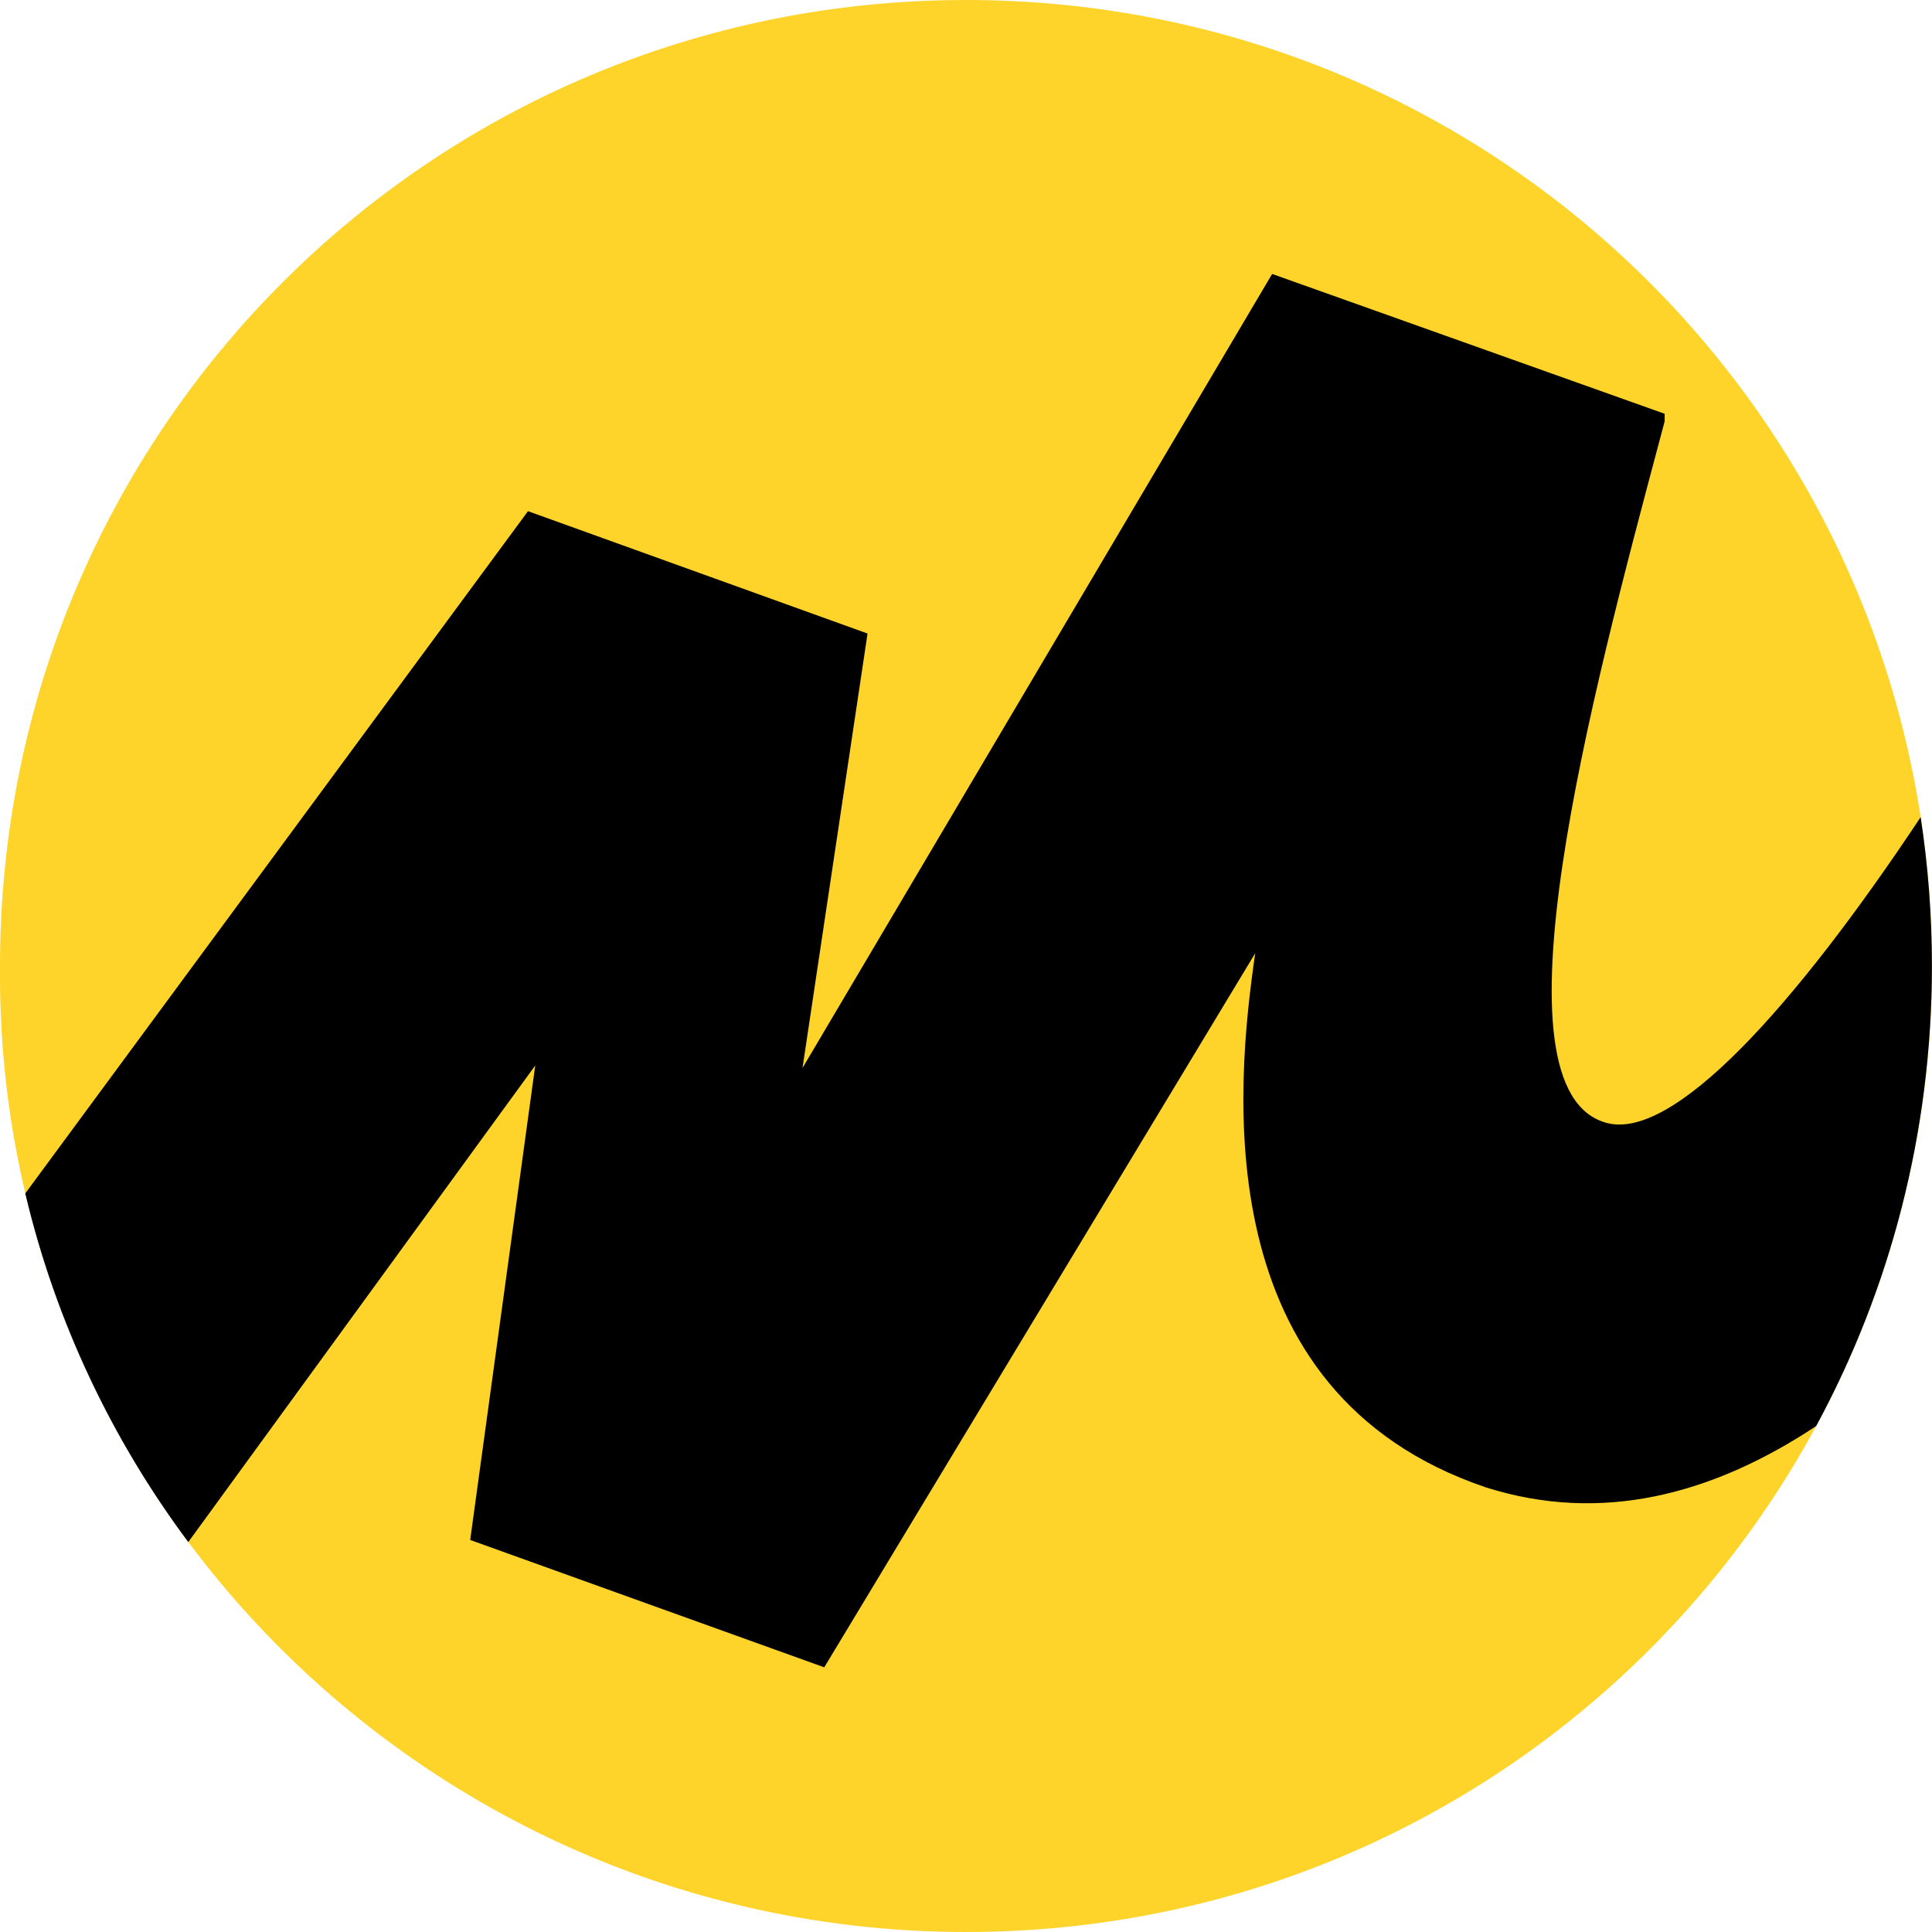<svg width="24" height="24" viewBox="0 0 24 24" fill="none" xmlns="http://www.w3.org/2000/svg">
<path d="M12 24C18.643 24 24 18.643 24 12C24 5.357 18.643 0 12 0C5.357 0 0 5.357 0 12C-0.059 18.643 5.387 24 12 24Z" fill="#FED42B"/>
<path d="M2.339 19.156L6.649 13.236L5.841 19.13L10.239 20.712L15.593 11.841C15.354 13.485 14.965 17.3 18.465 18.479C19.887 18.927 21.263 18.575 22.561 17.715C23.479 16.018 23.999 14.071 23.999 12C23.999 11.371 23.951 10.753 23.859 10.151C22.271 12.541 20.782 14.167 19.961 13.95C18.461 13.553 19.765 8.662 20.634 5.403L20.679 5.233V5.14L15.803 3.403L9.969 13.267L10.777 7.87L6.559 6.35L0.314 14.825C0.691 16.417 1.39 17.883 2.339 19.156Z" fill="black"/>
</svg>
